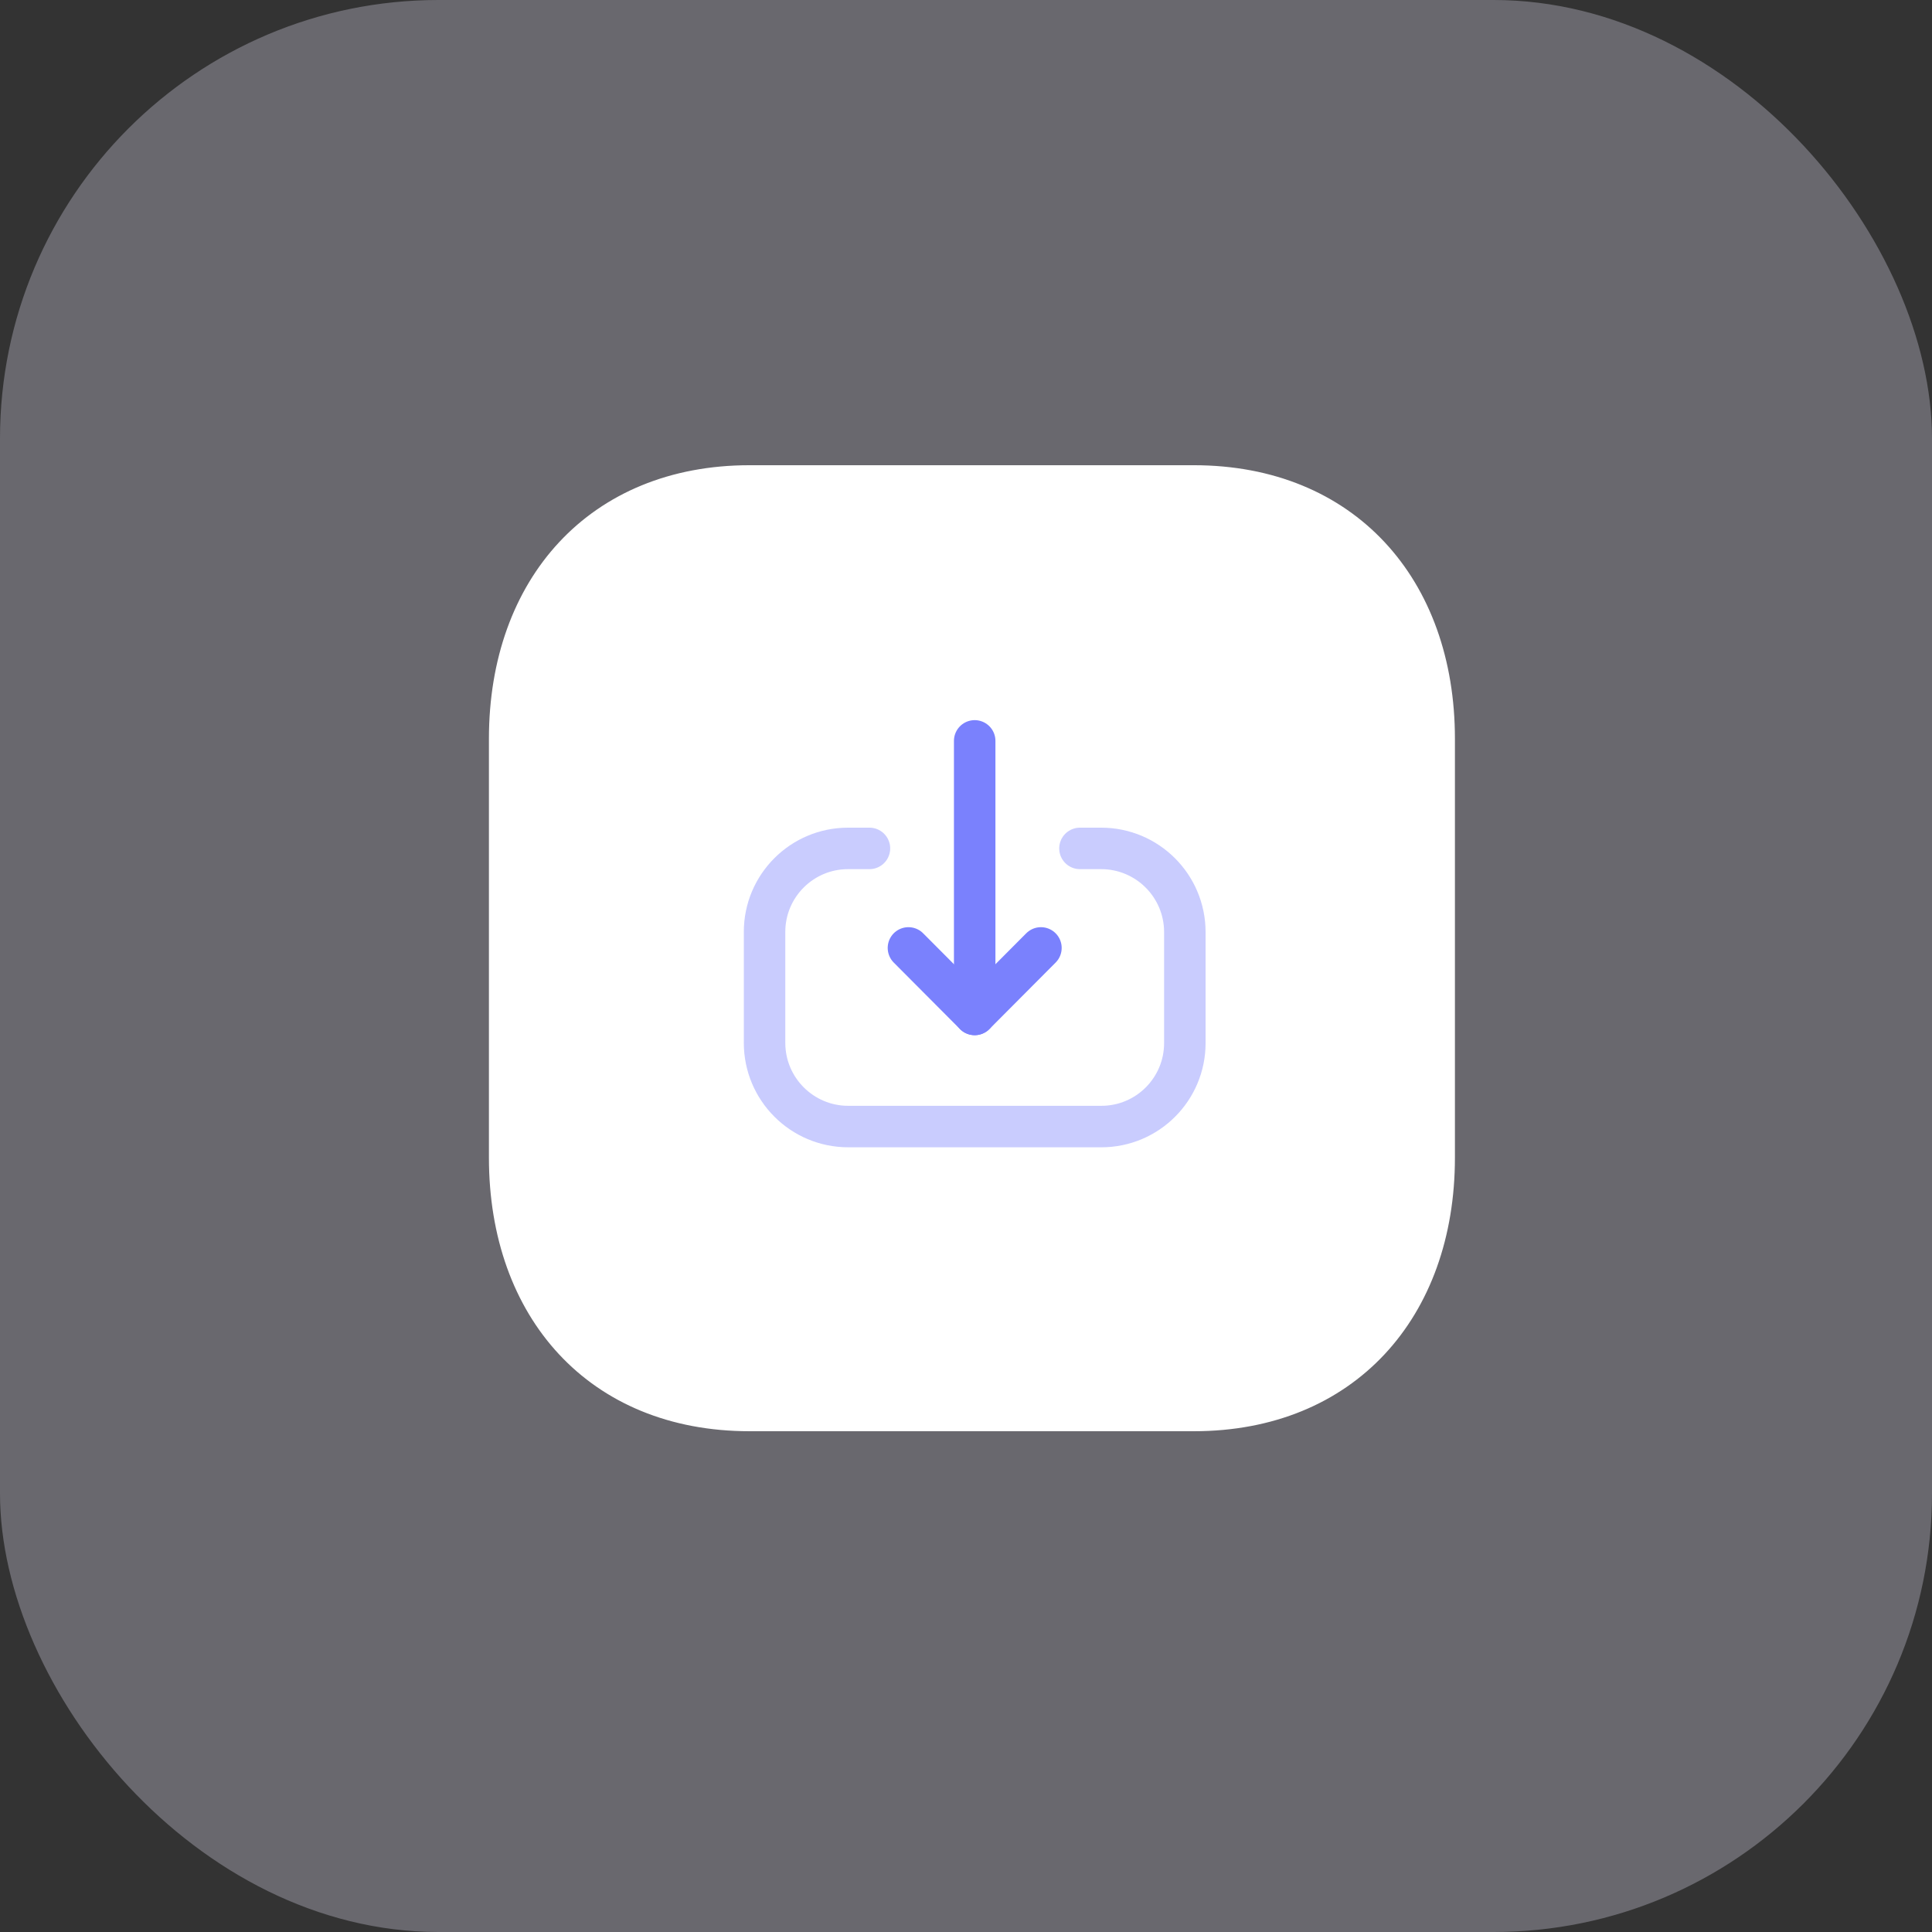 <svg width="163" height="163" viewBox="0 0 163 163" fill="none" xmlns="http://www.w3.org/2000/svg">
<rect x="0" y="0" width="163" height="163" fill="#333333" stroke="none"/>
<rect opacity="0.29" width="163" height="163" rx="37" fill="#F0ECFF"/>
<path fill-rule="evenodd" clip-rule="evenodd" d="M122 62.326V97.669C122 110.764 113.809 120 100.722 120H63.235C50.147 120 42 110.764 42 97.669V62.326C42 49.231 50.191 40 63.235 40H100.722C113.809 40 122 49.231 122 62.326Z" fill="white" stroke="white" stroke-width="1.5" stroke-linecap="round" stroke-linejoin="round"/>
<path d="M82.233 85.586V62.507" stroke="#7A81FD" stroke-width="3.5" stroke-linecap="round" stroke-linejoin="round"/>
<path d="M87.822 79.975L82.233 85.587L76.644 79.975" stroke="#7A81FD" stroke-width="3.5" stroke-linecap="round" stroke-linejoin="round"/>
<path opacity="0.4" d="M91.114 71.579H92.902C96.802 71.579 99.963 74.739 99.963 78.642V88.003C99.963 91.894 96.81 95.046 92.919 95.046H71.567C67.667 95.046 64.505 91.884 64.505 87.984V78.621C64.505 74.732 67.659 71.579 71.548 71.579H73.354" stroke="#7A81FD" stroke-width="3.5" stroke-linecap="round" stroke-linejoin="round"/>
</svg>
